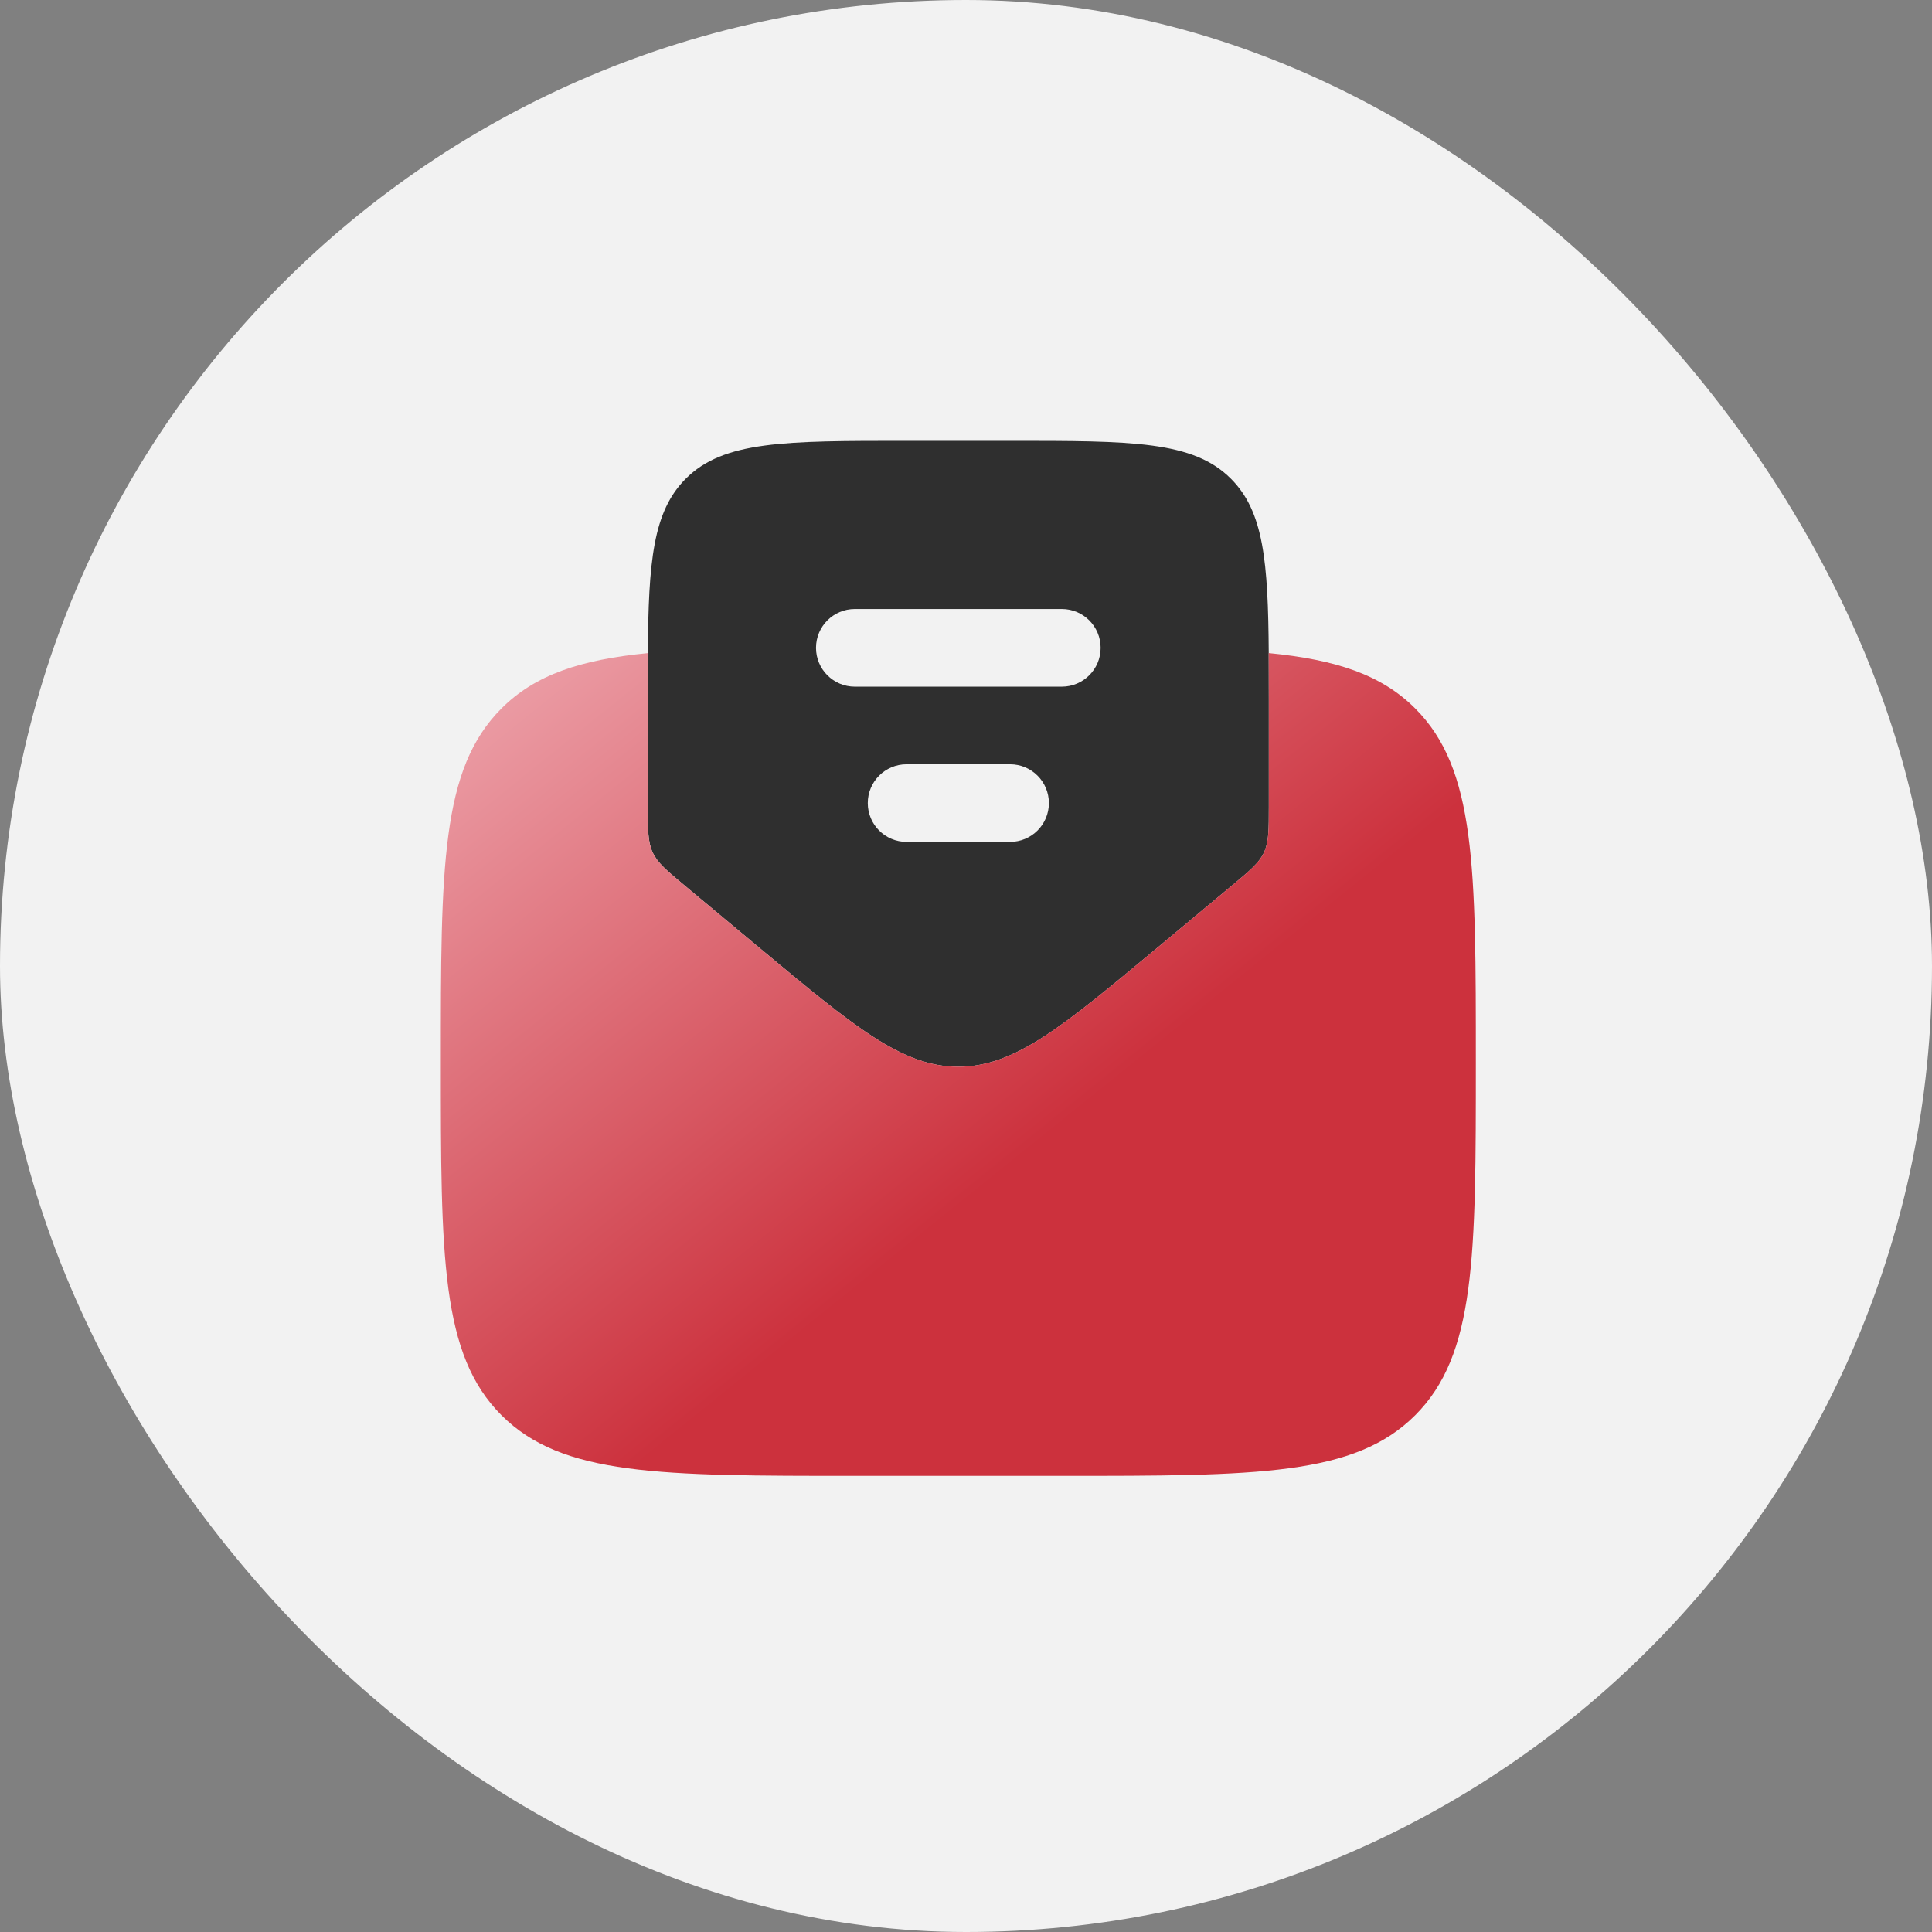 <svg width="63" height="63" viewBox="0 0 63 63" fill="none" xmlns="http://www.w3.org/2000/svg">
<rect x="0" y="0" width="63" height="63" fill="#808080" stroke="none"/>
<rect width="63" height="63" rx="31.5" fill="#F2F2F2"/>
<path fill-rule="evenodd" clip-rule="evenodd" d="M22.339 28.887L24.768 30.911C27.867 33.494 29.417 34.785 31.25 34.785C33.083 34.785 34.633 33.494 37.732 30.911L40.16 28.887C40.758 28.389 41.056 28.14 41.216 27.8C41.375 27.46 41.375 27.072 41.375 26.294V22.812C41.375 22.271 41.375 21.767 41.372 21.297C41.352 18.308 41.207 16.678 40.139 15.611C38.904 14.375 36.915 14.375 32.937 14.375H29.562C25.585 14.375 23.596 14.375 22.361 15.611C21.293 16.678 21.145 18.308 21.125 21.297C21.122 21.767 21.125 22.271 21.125 22.812V26.294C21.125 27.072 21.125 27.46 21.284 27.8C21.444 28.14 21.742 28.389 22.339 28.887ZM26.609 21.125C26.609 20.426 27.176 19.859 27.875 19.859H34.625C35.324 19.859 35.89 20.426 35.89 21.125C35.89 21.824 35.324 22.391 34.625 22.391H27.875C27.176 22.391 26.609 21.824 26.609 21.125ZM28.297 26.188C28.297 25.488 28.863 24.922 29.562 24.922H32.937C33.636 24.922 34.203 25.488 34.203 26.188C34.203 26.887 33.636 27.453 32.937 27.453H29.562C28.863 27.453 28.297 26.887 28.297 26.188Z" fill="#2F2F2F"/>
<path d="M24.768 30.911L22.339 28.887C21.742 28.389 21.443 28.141 21.284 27.8C21.125 27.46 21.125 27.072 21.125 26.294V22.812C21.125 22.628 21.124 22.448 21.124 22.272C21.123 21.931 21.123 21.607 21.125 21.297C18.931 21.512 17.454 22 16.352 23.102C14.375 25.079 14.375 28.262 14.375 34.626C14.375 40.99 14.375 44.172 16.352 46.149C18.329 48.126 21.511 48.126 27.875 48.126H34.625C40.989 48.126 44.171 48.126 46.148 46.149C48.125 44.172 48.125 40.99 48.125 34.626C48.125 28.262 48.125 25.079 46.148 23.102C45.045 21.999 43.567 21.512 41.372 21.296C41.375 21.767 41.375 22.271 41.375 22.812V26.294C41.375 27.072 41.375 27.46 41.215 27.8C41.056 28.141 40.758 28.389 40.16 28.887L37.732 30.911C34.632 33.494 33.083 34.785 31.25 34.785C29.417 34.785 27.867 33.494 24.768 30.911Z" fill="url(#paint0_linear_282_5304)"/>
<defs>
<linearGradient id="paint0_linear_282_5304" x1="48" y1="48.027" x2="17.706" y2="10.409" gradientUnits="userSpaceOnUse">
<stop offset="0.357" stop-color="#CC313D"/>
<stop offset="1" stop-color="#F7C5CC"/>
</linearGradient>
</defs>
</svg>
